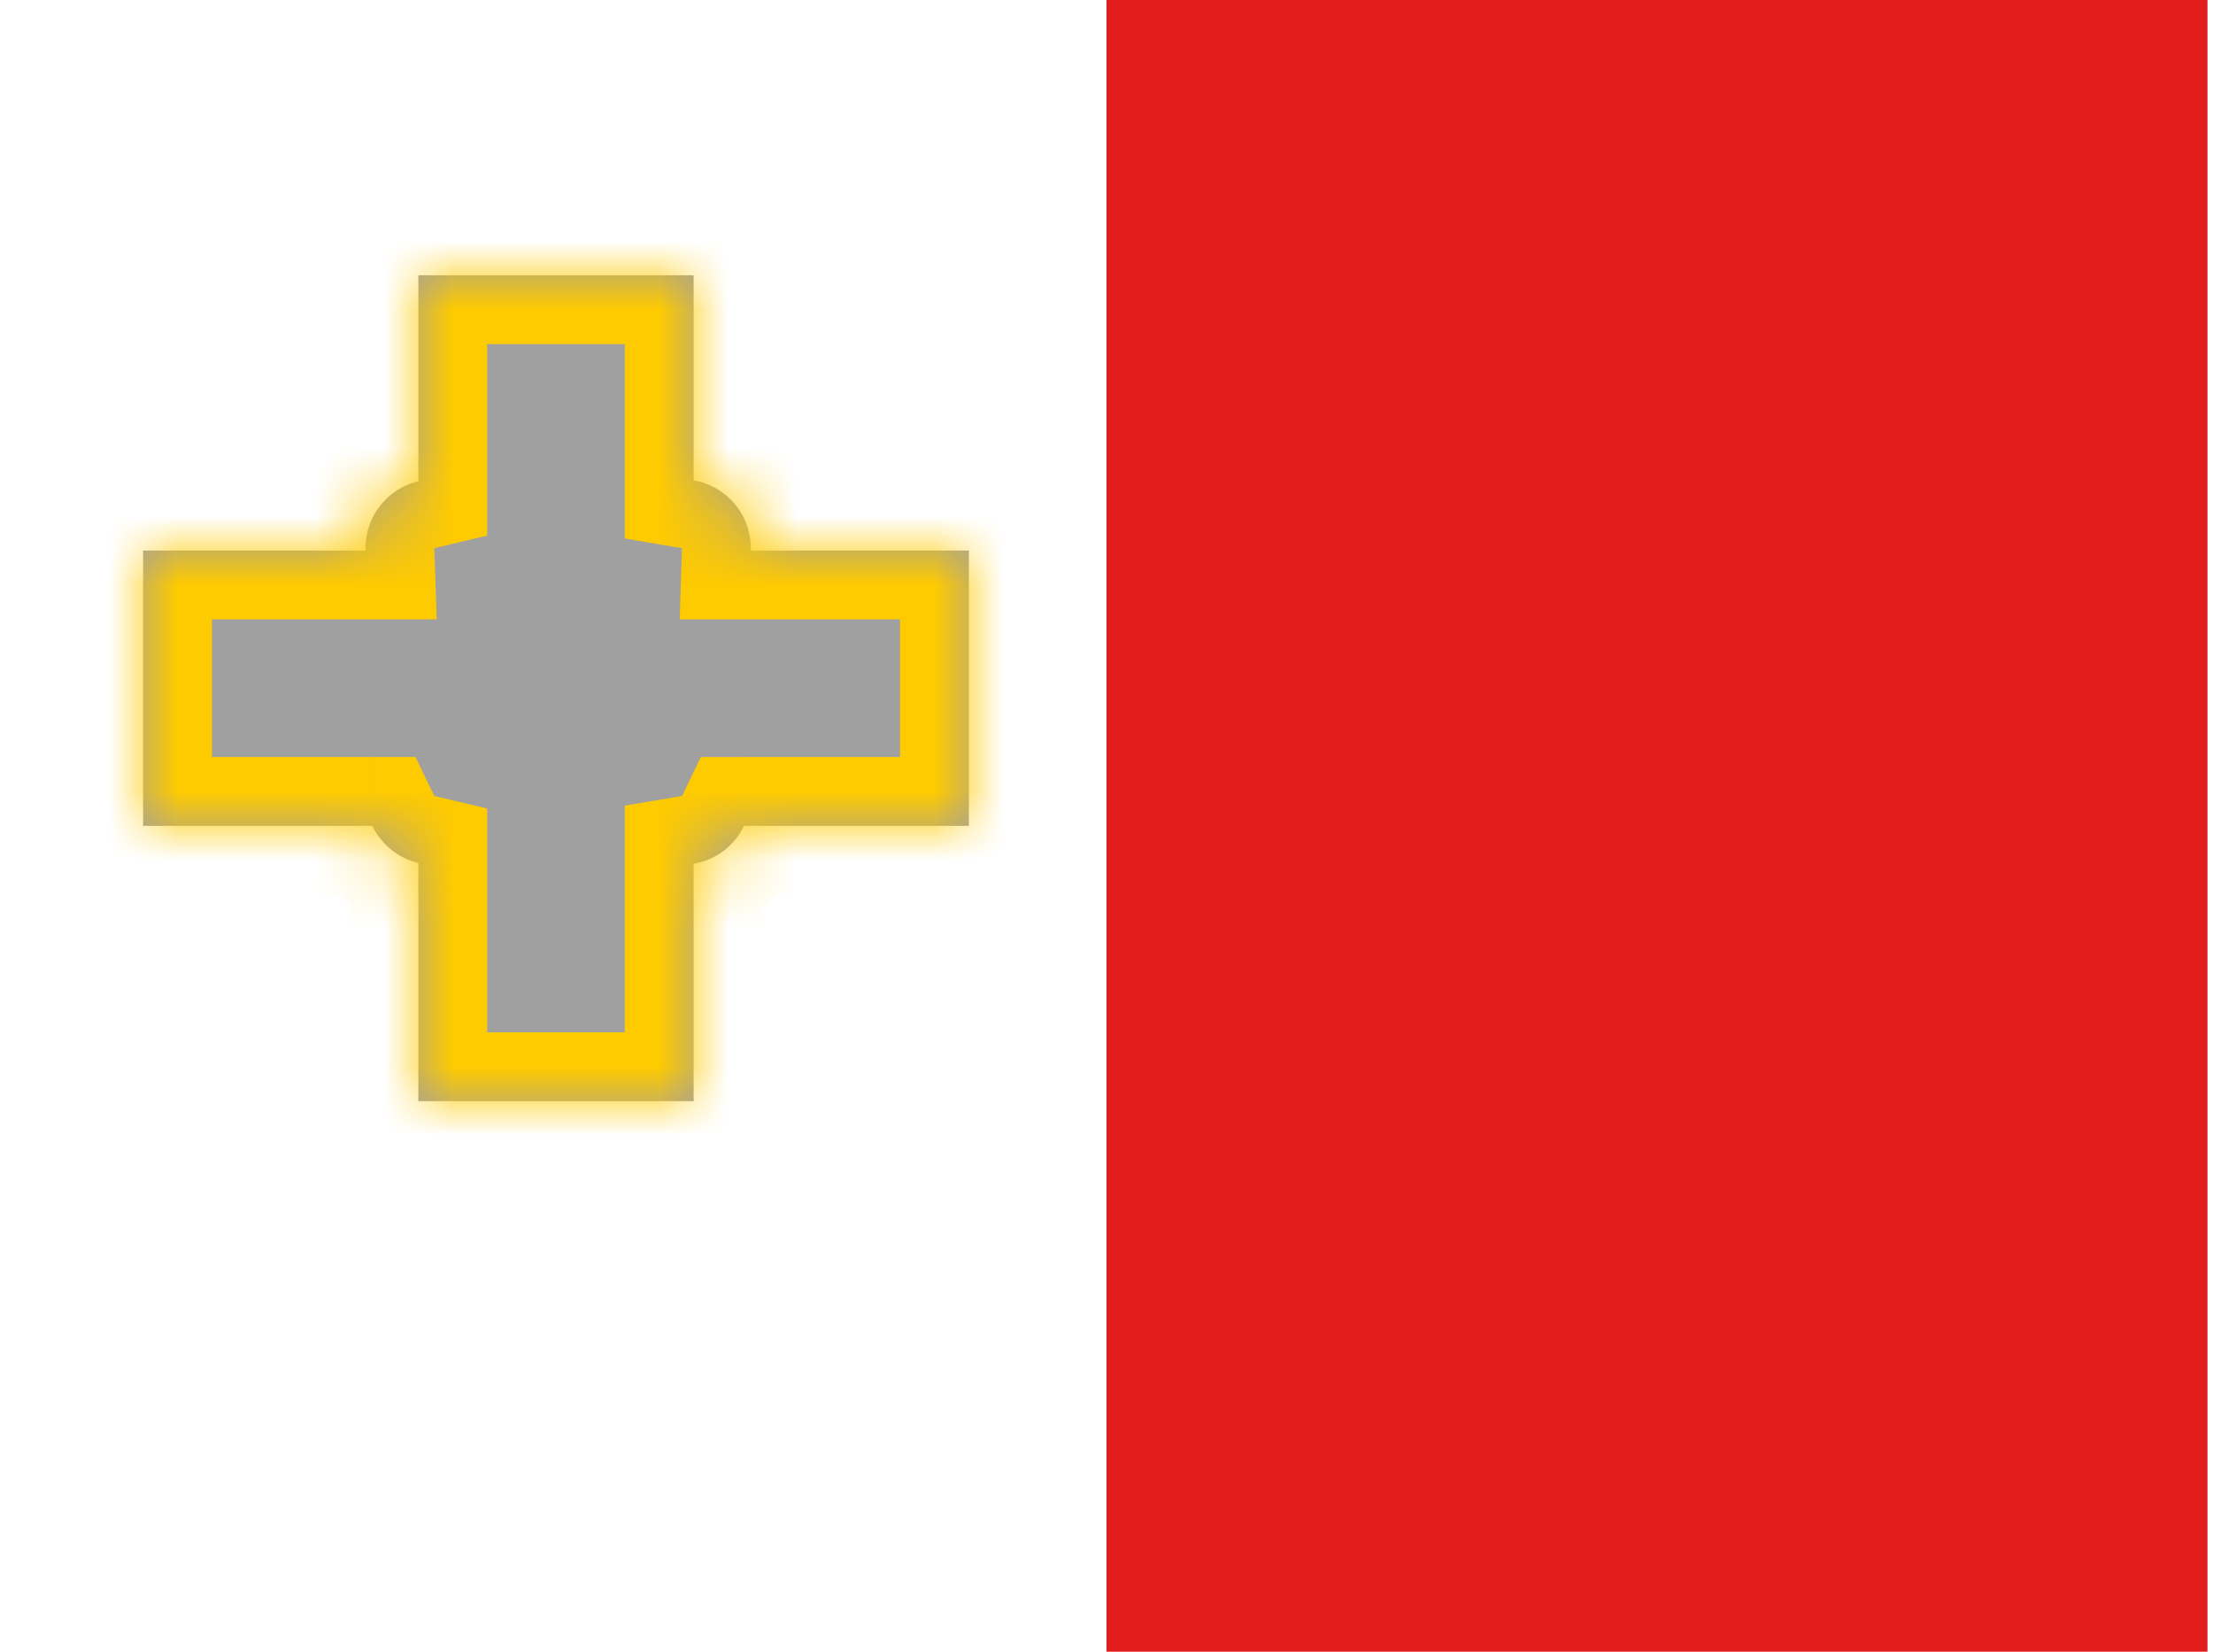 <svg xmlns="http://www.w3.org/2000/svg" width="1.34em" height="1em" viewBox="0 0 32 24"><mask id="flagpackMt0" fill="#fff"><path fill-rule="evenodd" d="M10 4H6v2.993A1 1 0 0 0 5.232 8H2v4h3.33c.13.267.375.469.67.539V16h4v-3.449a1 1 0 0 0 .733-.551H14V8h-3.169v-.034A1 1 0 0 0 10 6.98z" clip-rule="evenodd"/></mask><g fill="none"><path fill="#A0A0A0" fill-rule="evenodd" d="M10 4H6v2.993A1 1 0 0 0 5.232 8H2v4h3.33c.13.267.375.469.67.539V16h4v-3.449a1 1 0 0 0 .733-.551H14V8h-3.169v-.034A1 1 0 0 0 10 6.98z" clip-rule="evenodd"/><path fill="#FECA00" d="M6 4V3H5v1zm4 0h1V3h-1zM6 6.993l.23.973l.77-.183v-.79zM5.232 8v1h1.035l-.035-1.034zM2 8V7H1v1zm0 4H1v1h1zm3.33 0l.901-.435L5.958 11h-.627zm.67.539h1v-.791l-.77-.182zM6 16H5v1h1zm4 0v1h1v-1zm0-3.449l-.167-.985l-.833.14v.845zm.733-.551v-1h-.628l-.273.565zM14 12v1h1v-1zm0-4h1V7h-1zm-3.169 0l-1-.034L9.798 9h1.034zM10 6.98H9v.844l.833.142zM6 5h4V3H6zm1 1.993V4H5v2.993zm-.768.973H6.23L5.769 6.02a2 2 0 0 0-1.537 1.946zm0 0h-2v.068zM2 9h3.232V7H2zm1 3V8H1v4zm2.33-1H2v2h3.33zm.9.566l.001-.001l-1.8.87a2 2 0 0 0 1.338 1.077zM7 16v-3.461H5V16zm3-1H6v2h4zm-1-2.449V16h2v-3.449zm1.167.986c.65-.11 1.19-.531 1.466-1.102l-1.8-.87zM14 11h-3.267v2H14zm-1-3v4h2V8zm-2.169 1H14V7h-3.169zm-1-1.034l2 .068v-.068zm.002 0c-.003 0-.002-.002-.001 0c0-.002 0-.002 0 0h2a2 2 0 0 0-1.665-1.972zM9 4v2.98h2V4z" mask="url(#flagpackMt0)"/><path fill="#E31D1C" fill-rule="evenodd" d="M16 0h16v24H16z" clip-rule="evenodd"/></g></svg>